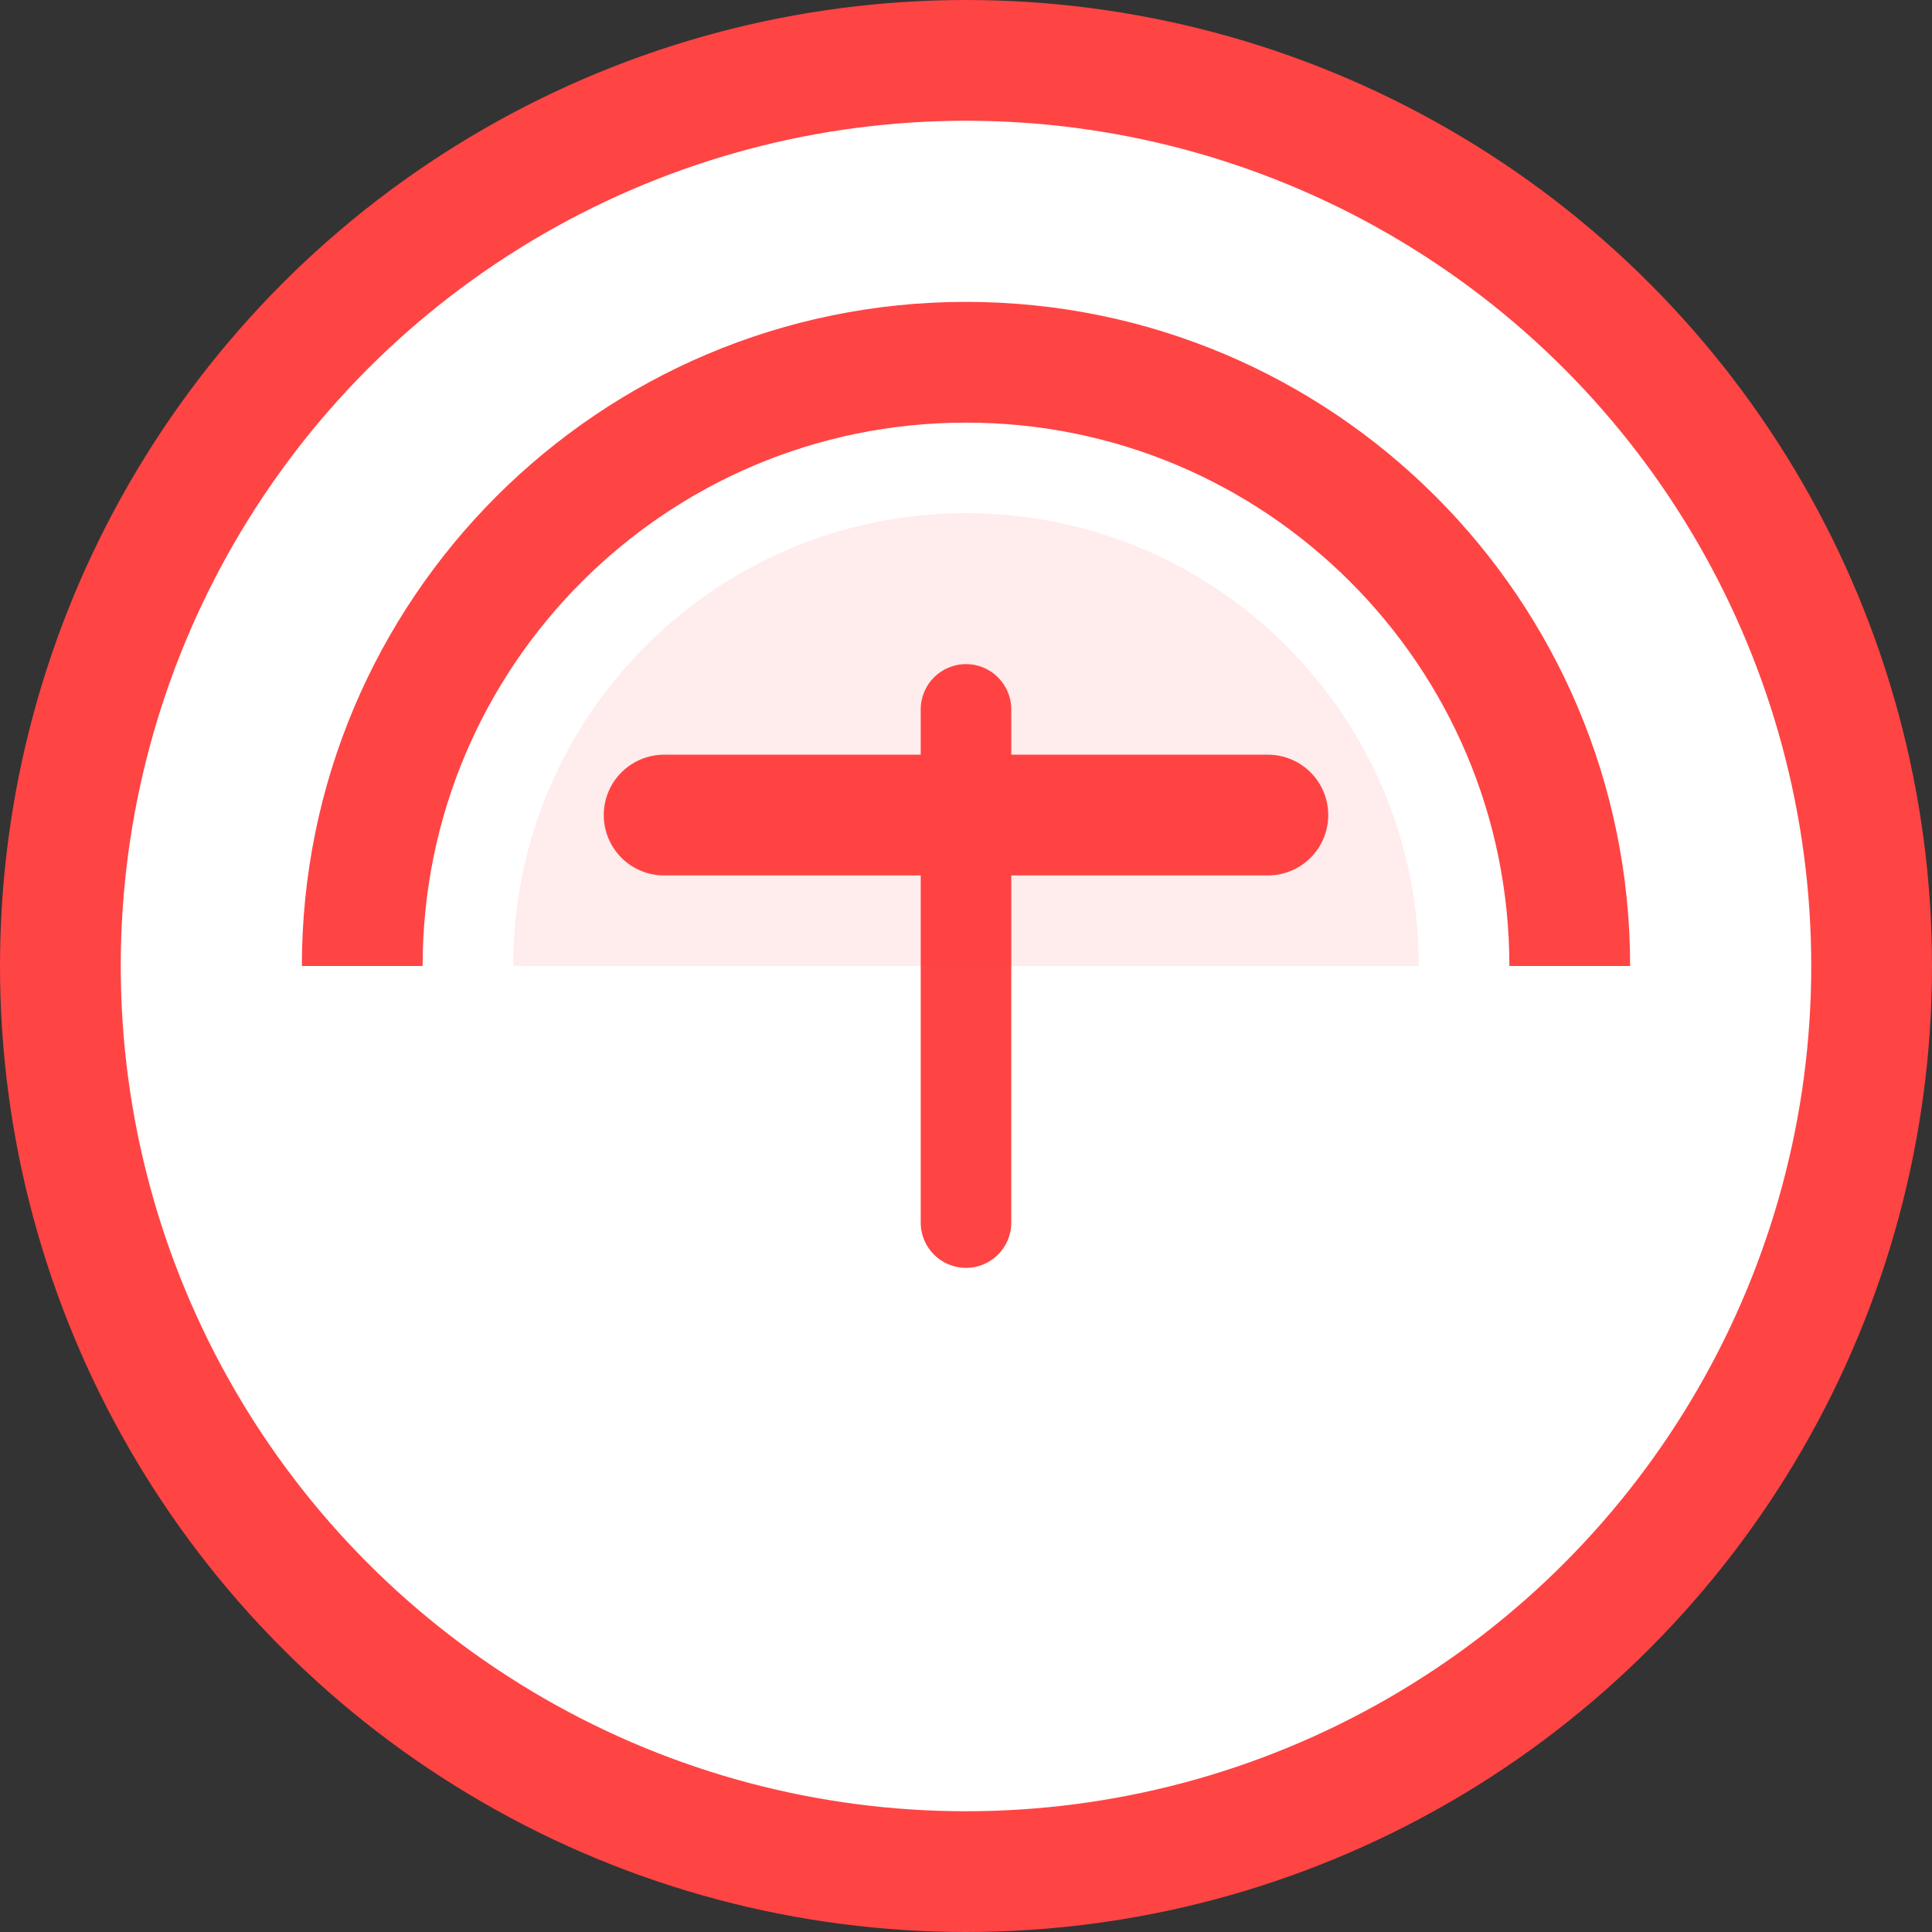 <svg width="128" height="128" viewBox="0 0 128 128" fill="none" xmlns="http://www.w3.org/2000/svg">
  <rect x="0" y="0" width="128" height="128" fill="#333333" stroke="none"/>
  <circle cx="64" cy="64" r="60" fill="white" stroke="#FF4444" stroke-width="8"/>
  <path d="M24 64C24 41.909 41.909 24 64 24C86.091 24 104 41.909 104 64" stroke="#FF4444" stroke-width="8"/>
  <path fill-rule="evenodd" clip-rule="evenodd" d="M64 44C62.343 44 61 45.343 61 47V81C61 82.657 62.343 84 64 84C65.657 84 67 82.657 67 81V47C67 45.343 65.657 44 64 44Z" fill="#FF4444"/>
  <path d="M44 54L84 54" stroke="#FF4444" stroke-width="8" stroke-linecap="round"/>
  <path fill-rule="evenodd" clip-rule="evenodd" d="M34 64C34 47.431 47.431 34 64 34C80.569 34 94 47.431 94 64H34Z" fill="#FF4444" fill-opacity="0.1"/>
</svg>

